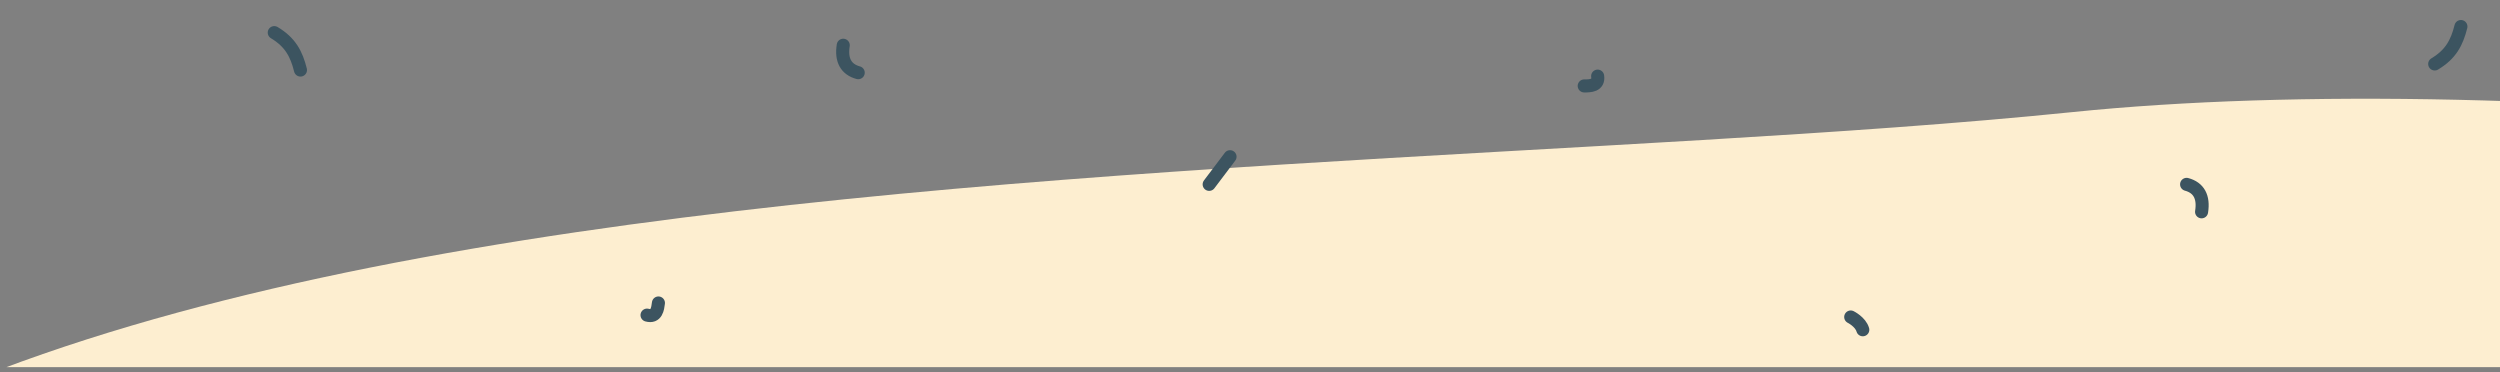 <svg width="383" height="57" viewBox="0 0 383 57" fill="none" xmlns="http://www.w3.org/2000/svg">
<rect x="0" y="0" width="383" height="57" fill="#808080" stroke="none"/>
<g clip-path="url(#clip0_3003_40641)">
<path d="M746.491 198.1C732.067 258.444 589.364 265.401 546.666 260.716C478.371 253.222 389.479 227.519 247.707 282.612C85.541 345.631 -61.729 290.28 -75.675 153.762C-89.622 17.244 180.928 31.125 317.446 17.179C453.964 3.232 779.481 60.083 746.491 198.1Z" fill="#FDEED0"/>
<path d="M131.479 11.137C129.619 10.636 128.819 9.213 129.185 6.931" stroke="#3C5460" stroke-width="2" stroke-linecap="round"/>
<path d="M334.987 28.244C336.847 28.746 337.648 30.168 337.282 32.45" stroke="#3C5460" stroke-width="2" stroke-linecap="round"/>
<path d="M285.38 50.52C285.034 49.309 283.529 48.563 283.529 48.563" stroke="#3C5460" stroke-width="2" stroke-linecap="round"/>
<path d="M372.996 9.798C375.442 8.335 376.392 6.559 377.013 4.064" stroke="#3C5460" stroke-width="2" stroke-linecap="round"/>
<path d="M42.016 4.997C44.461 6.46 45.412 8.236 46.032 10.731" stroke="#3C5460" stroke-width="2" stroke-linecap="round"/>
<path d="M242.7 13.164C243.583 13.164 244.981 13.164 244.76 11.66" stroke="#3C5460" stroke-width="2" stroke-linecap="round"/>
<path d="M100.872 46.416C100.763 47.293 100.59 48.68 99.125 48.275" stroke="#3C5460" stroke-width="2" stroke-linecap="round"/>
<path d="M188.442 24.007L185.244 28.244" stroke="#3C5460" stroke-width="2" stroke-linecap="round"/>
</g>
<defs>
<clipPath id="clip0_3003_40641">
<rect width="383" height="56" fill="white" transform="translate(0 0.244)"/>
</clipPath>
</defs>
</svg>
